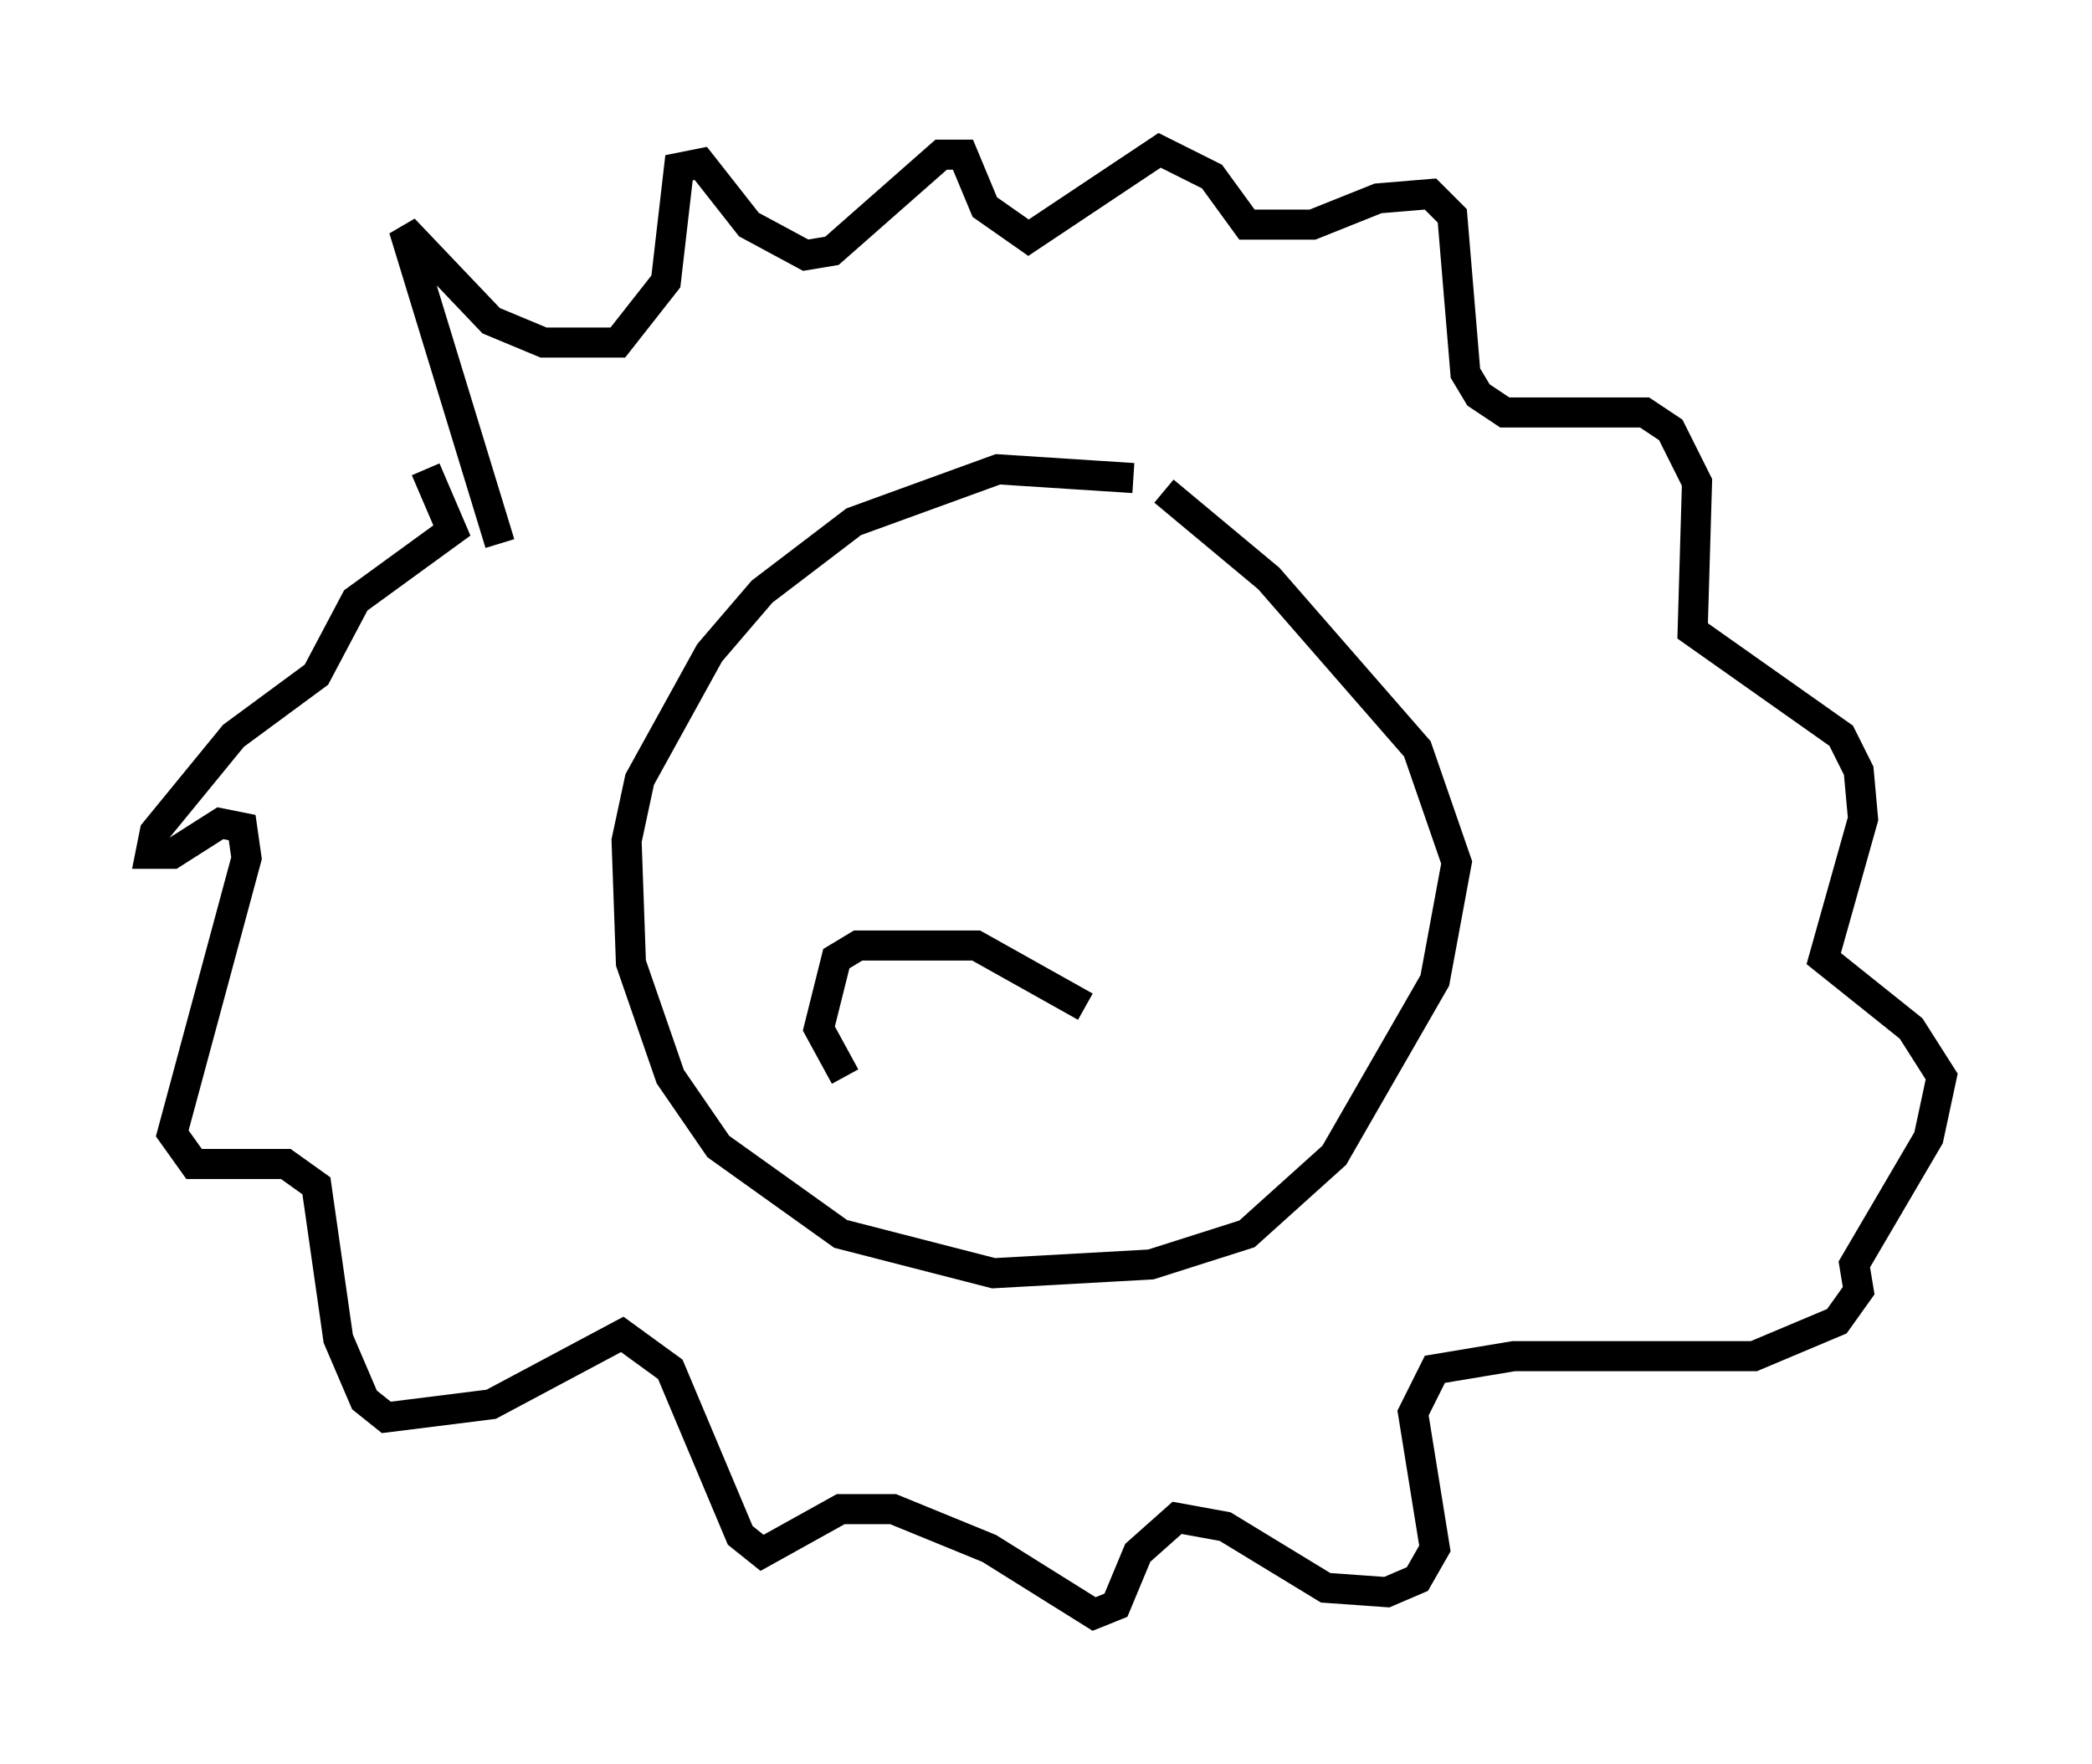 <?xml version="1.0" encoding="utf-8" ?>
<svg baseProfile="full" height="58.659" version="1.1" width="69.553" xmlns="http://www.w3.org/2000/svg" xmlns:ev="http://www.w3.org/2001/xml-events" xmlns:xlink="http://www.w3.org/1999/xlink"><defs /><rect fill="white" height="58.659" width="69.553" x="0" y="0" /><path d="M43.346, 18.654 m-5.665, -2.76 l-4.503, -0.291 -4.793, 1.743 l-3.05, 2.324 -1.743, 2.034 l-2.324, 4.212 -0.436, 2.034 l0.145, 4.067 1.307, 3.777 l1.598, 2.324 4.067, 2.905 l5.084, 1.307 5.229, -0.291 l3.196, -1.017 2.905, -2.615 l3.341, -5.81 0.726, -3.922 l-1.307, -3.777 -4.939, -5.665 l-3.486, -2.905 m-22.078, 1.743 l-3.196, -10.458 2.905, 3.05 l1.743, 0.726 2.469, 0.0 l1.598, -2.034 0.436, -3.777 l0.726, -0.145 1.598, 2.034 l1.888, 1.017 0.872, -0.145 l3.631, -3.196 0.726, 0.0 l0.726, 1.743 1.453, 1.017 l4.358, -2.905 1.743, 0.872 l1.162, 1.598 2.179, 0.0 l2.179, -0.872 1.743, -0.145 l0.726, 0.726 0.436, 5.229 l0.436, 0.726 0.872, 0.581 l4.648, 0.0 0.872, 0.581 l0.872, 1.743 -0.145, 4.939 l4.939, 3.486 0.581, 1.162 l0.145, 1.598 -1.307, 4.648 l2.905, 2.324 1.017, 1.598 l-0.436, 2.034 -2.469, 4.212 l0.145, 0.872 -0.726, 1.017 l-2.76, 1.162 -7.989, 0.0 l-2.615, 0.436 -0.726, 1.453 l0.726, 4.503 -0.581, 1.017 l-1.017, 0.436 -2.034, -0.145 l-3.341, -2.034 -1.598, -0.291 l-1.307, 1.162 -0.726, 1.743 l-0.726, 0.291 -3.486, -2.179 l-3.196, -1.307 -1.743, 0.0 l-2.615, 1.453 -0.726, -0.581 l-2.324, -5.52 -1.598, -1.162 l-4.358, 2.324 -3.486, 0.436 l-0.726, -0.581 -0.872, -2.034 l-0.726, -5.084 -1.017, -0.726 l-3.05, 0.0 -0.726, -1.017 l2.469, -9.151 -0.145, -1.017 l-0.726, -0.145 -1.598, 1.017 l-0.726, 0.0 0.145, -0.726 l2.615, -3.196 2.76, -2.034 l1.307, -2.469 3.196, -2.324 l-0.872, -2.034 m21.933, 17.866 l-3.631, -2.034 -3.922, 0.0 l-0.726, 0.436 -0.581, 2.324 l0.872, 1.598 " fill="none" stroke="black" stroke-width="1" /></svg>
